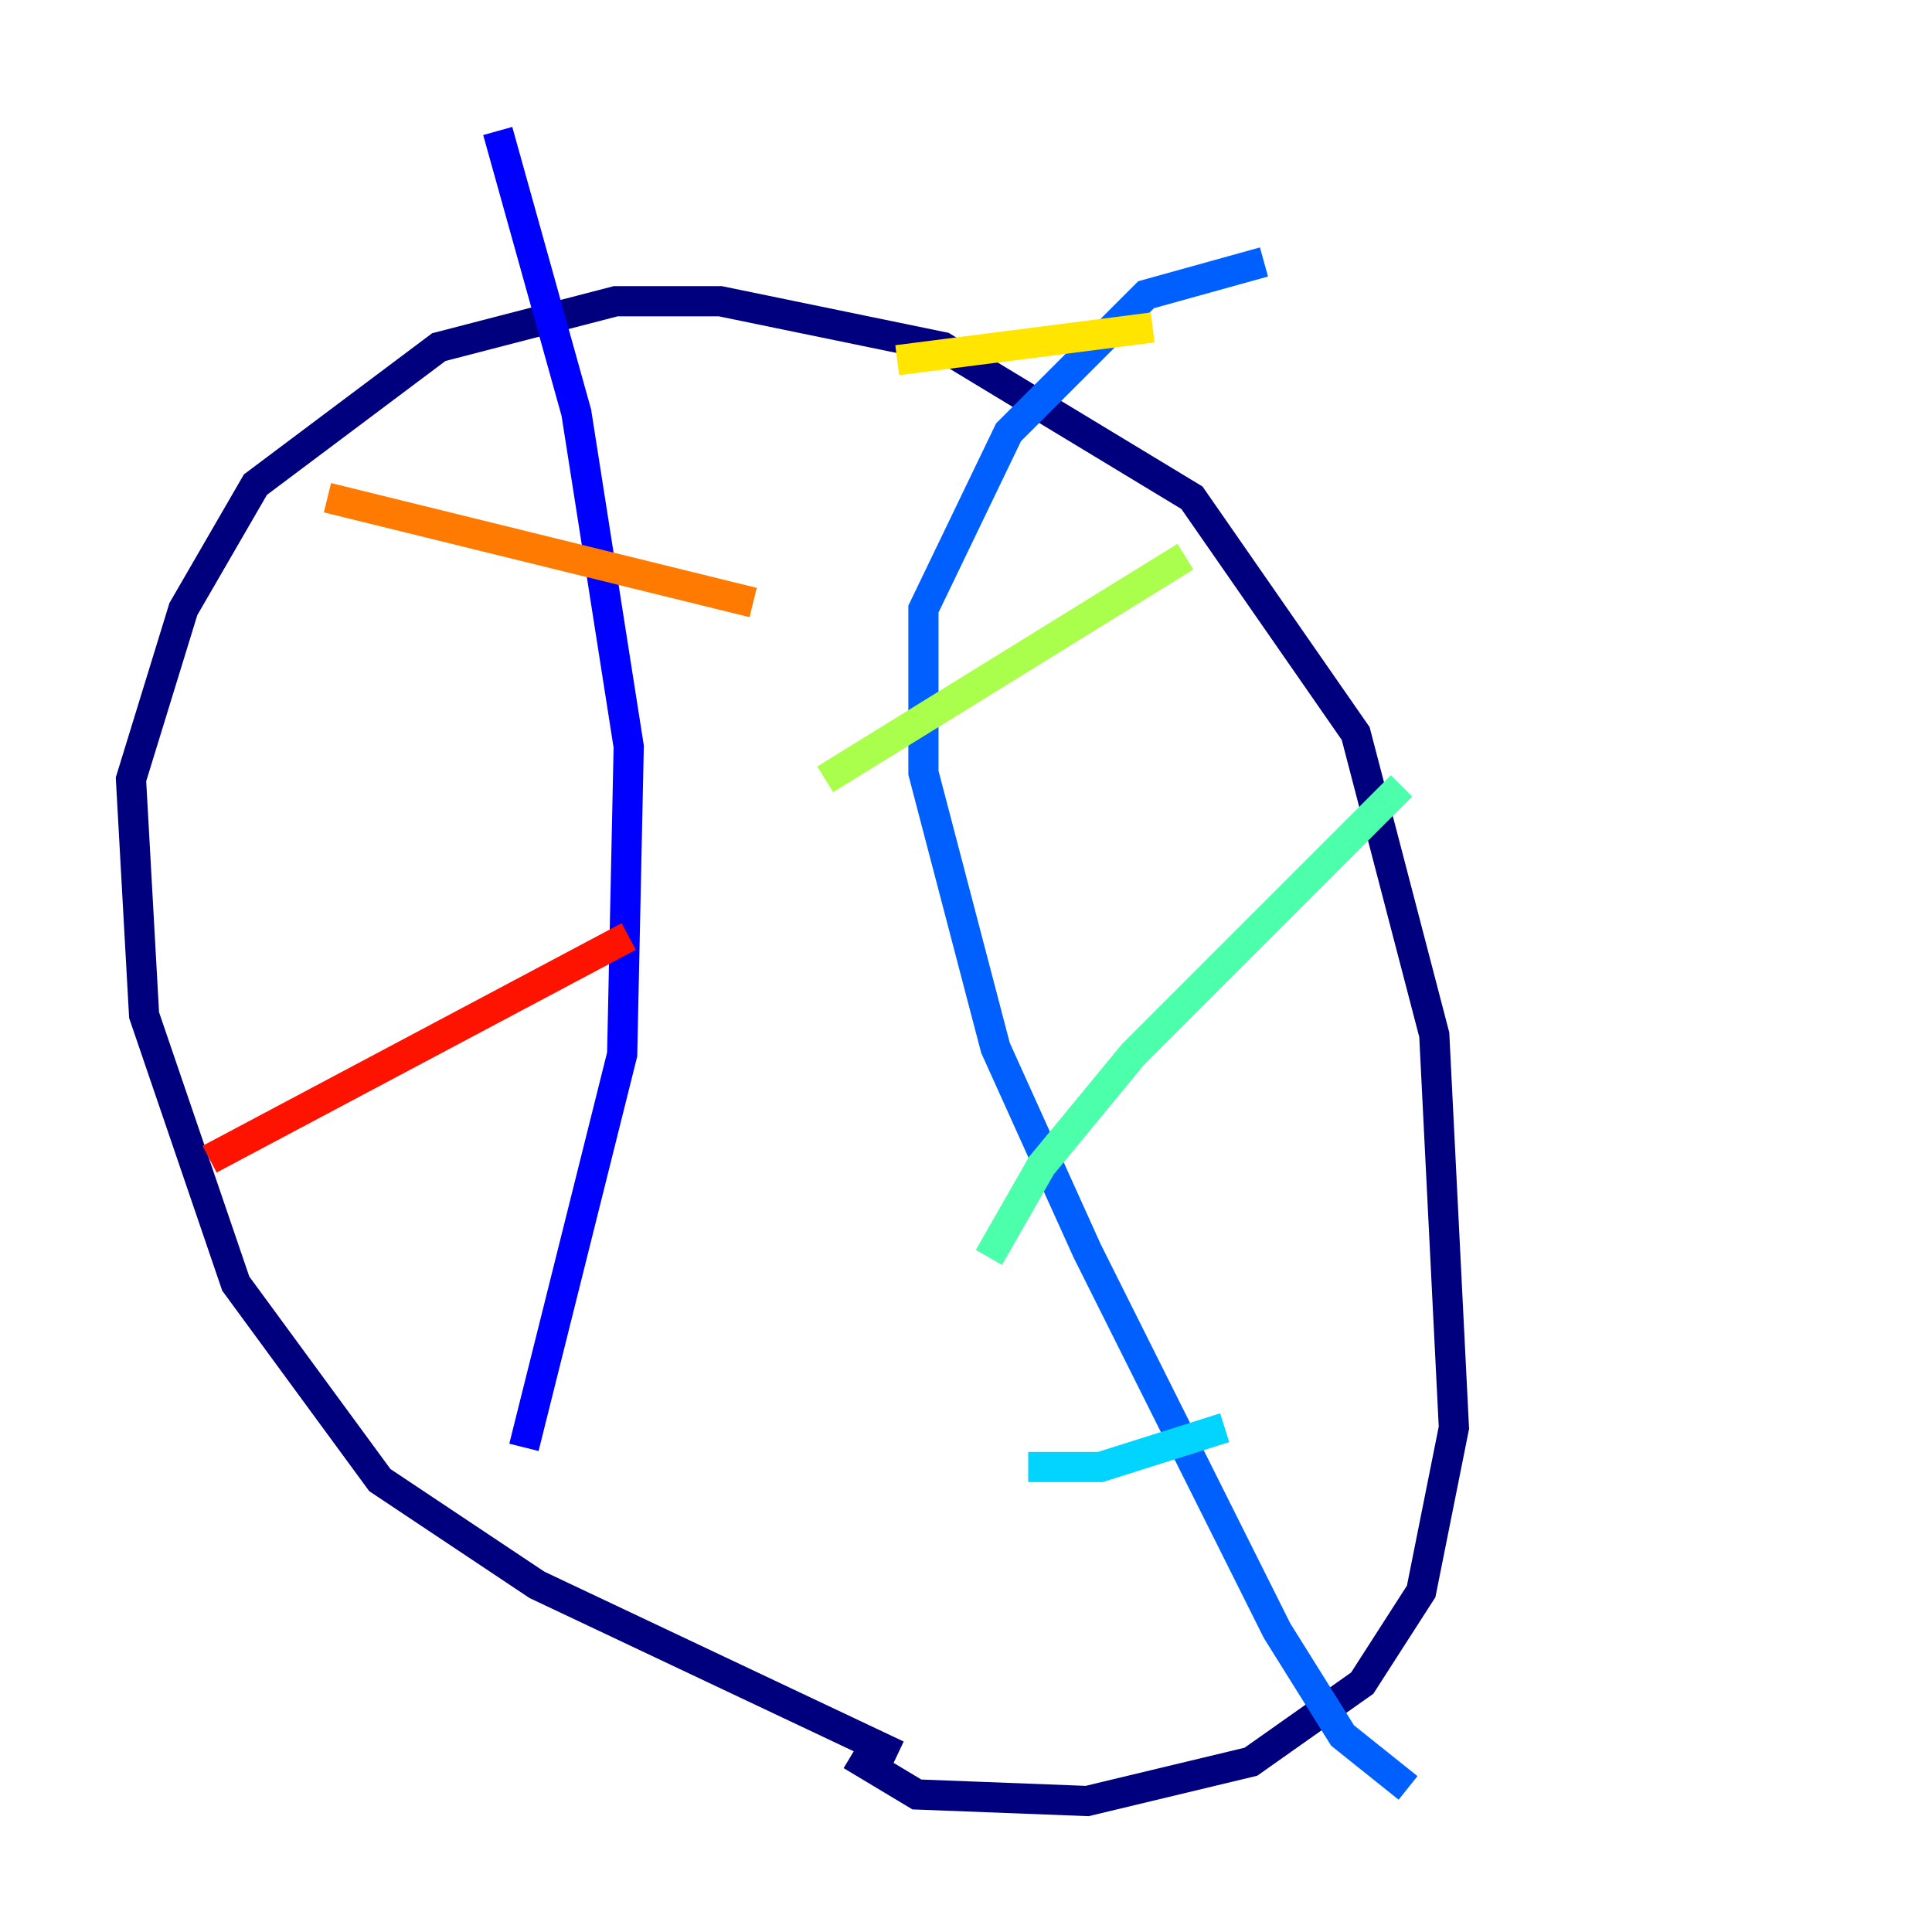 <?xml version="1.0" encoding="utf-8" ?>
<svg baseProfile="tiny" height="128" version="1.2" viewBox="0,0,128,128" width="128" xmlns="http://www.w3.org/2000/svg" xmlns:ev="http://www.w3.org/2001/xml-events" xmlns:xlink="http://www.w3.org/1999/xlink"><defs /><polyline fill="none" points="59.444,116.285 35.58,105.003 25.166,98.061 15.62,85.044 9.546,67.254 8.678,51.634 12.149,40.352 16.922,32.108 29.071,22.997 40.786,19.959 47.729,19.959 62.481,22.997 78.969,32.976 89.817,48.597 95.024,68.556 96.325,94.59 94.156,105.437 90.251,111.512 82.875,116.719 72.027,119.322 60.746,118.888 56.407,116.285" stroke="#00007f" stroke-width="2" /><polyline fill="none" points="34.712,95.891 41.22,69.858 41.654,49.464 38.183,27.336 32.976,8.678" stroke="#0000fe" stroke-width="2" /><polyline fill="none" points="93.288,118.454 88.949,114.983 84.61,108.041 72.027,82.875 65.953,69.424 61.18,51.2 61.18,40.352 66.82,28.637 75.932,19.525 83.742,17.356" stroke="#0060ff" stroke-width="2" /><polyline fill="none" points="68.122,97.193 72.895,97.193 81.139,94.59" stroke="#00d4ff" stroke-width="2" /><polyline fill="none" points="65.519,83.308 68.99,77.234 75.064,69.858 92.854,52.068" stroke="#4cffaa" stroke-width="2" /><polyline fill="none" points="54.671,51.634 78.536,36.881" stroke="#aaff4c" stroke-width="2" /><polyline fill="none" points="59.444,23.864 76.366,21.695" stroke="#ffe500" stroke-width="2" /><polyline fill="none" points="49.898,39.919 21.695,32.976" stroke="#ff7a00" stroke-width="2" /><polyline fill="none" points="41.654,62.047 13.885,76.8" stroke="#fe1200" stroke-width="2" /><polyline fill="none" points="59.878,95.458 59.878,95.458" stroke="#7f0000" stroke-width="2" /></svg>